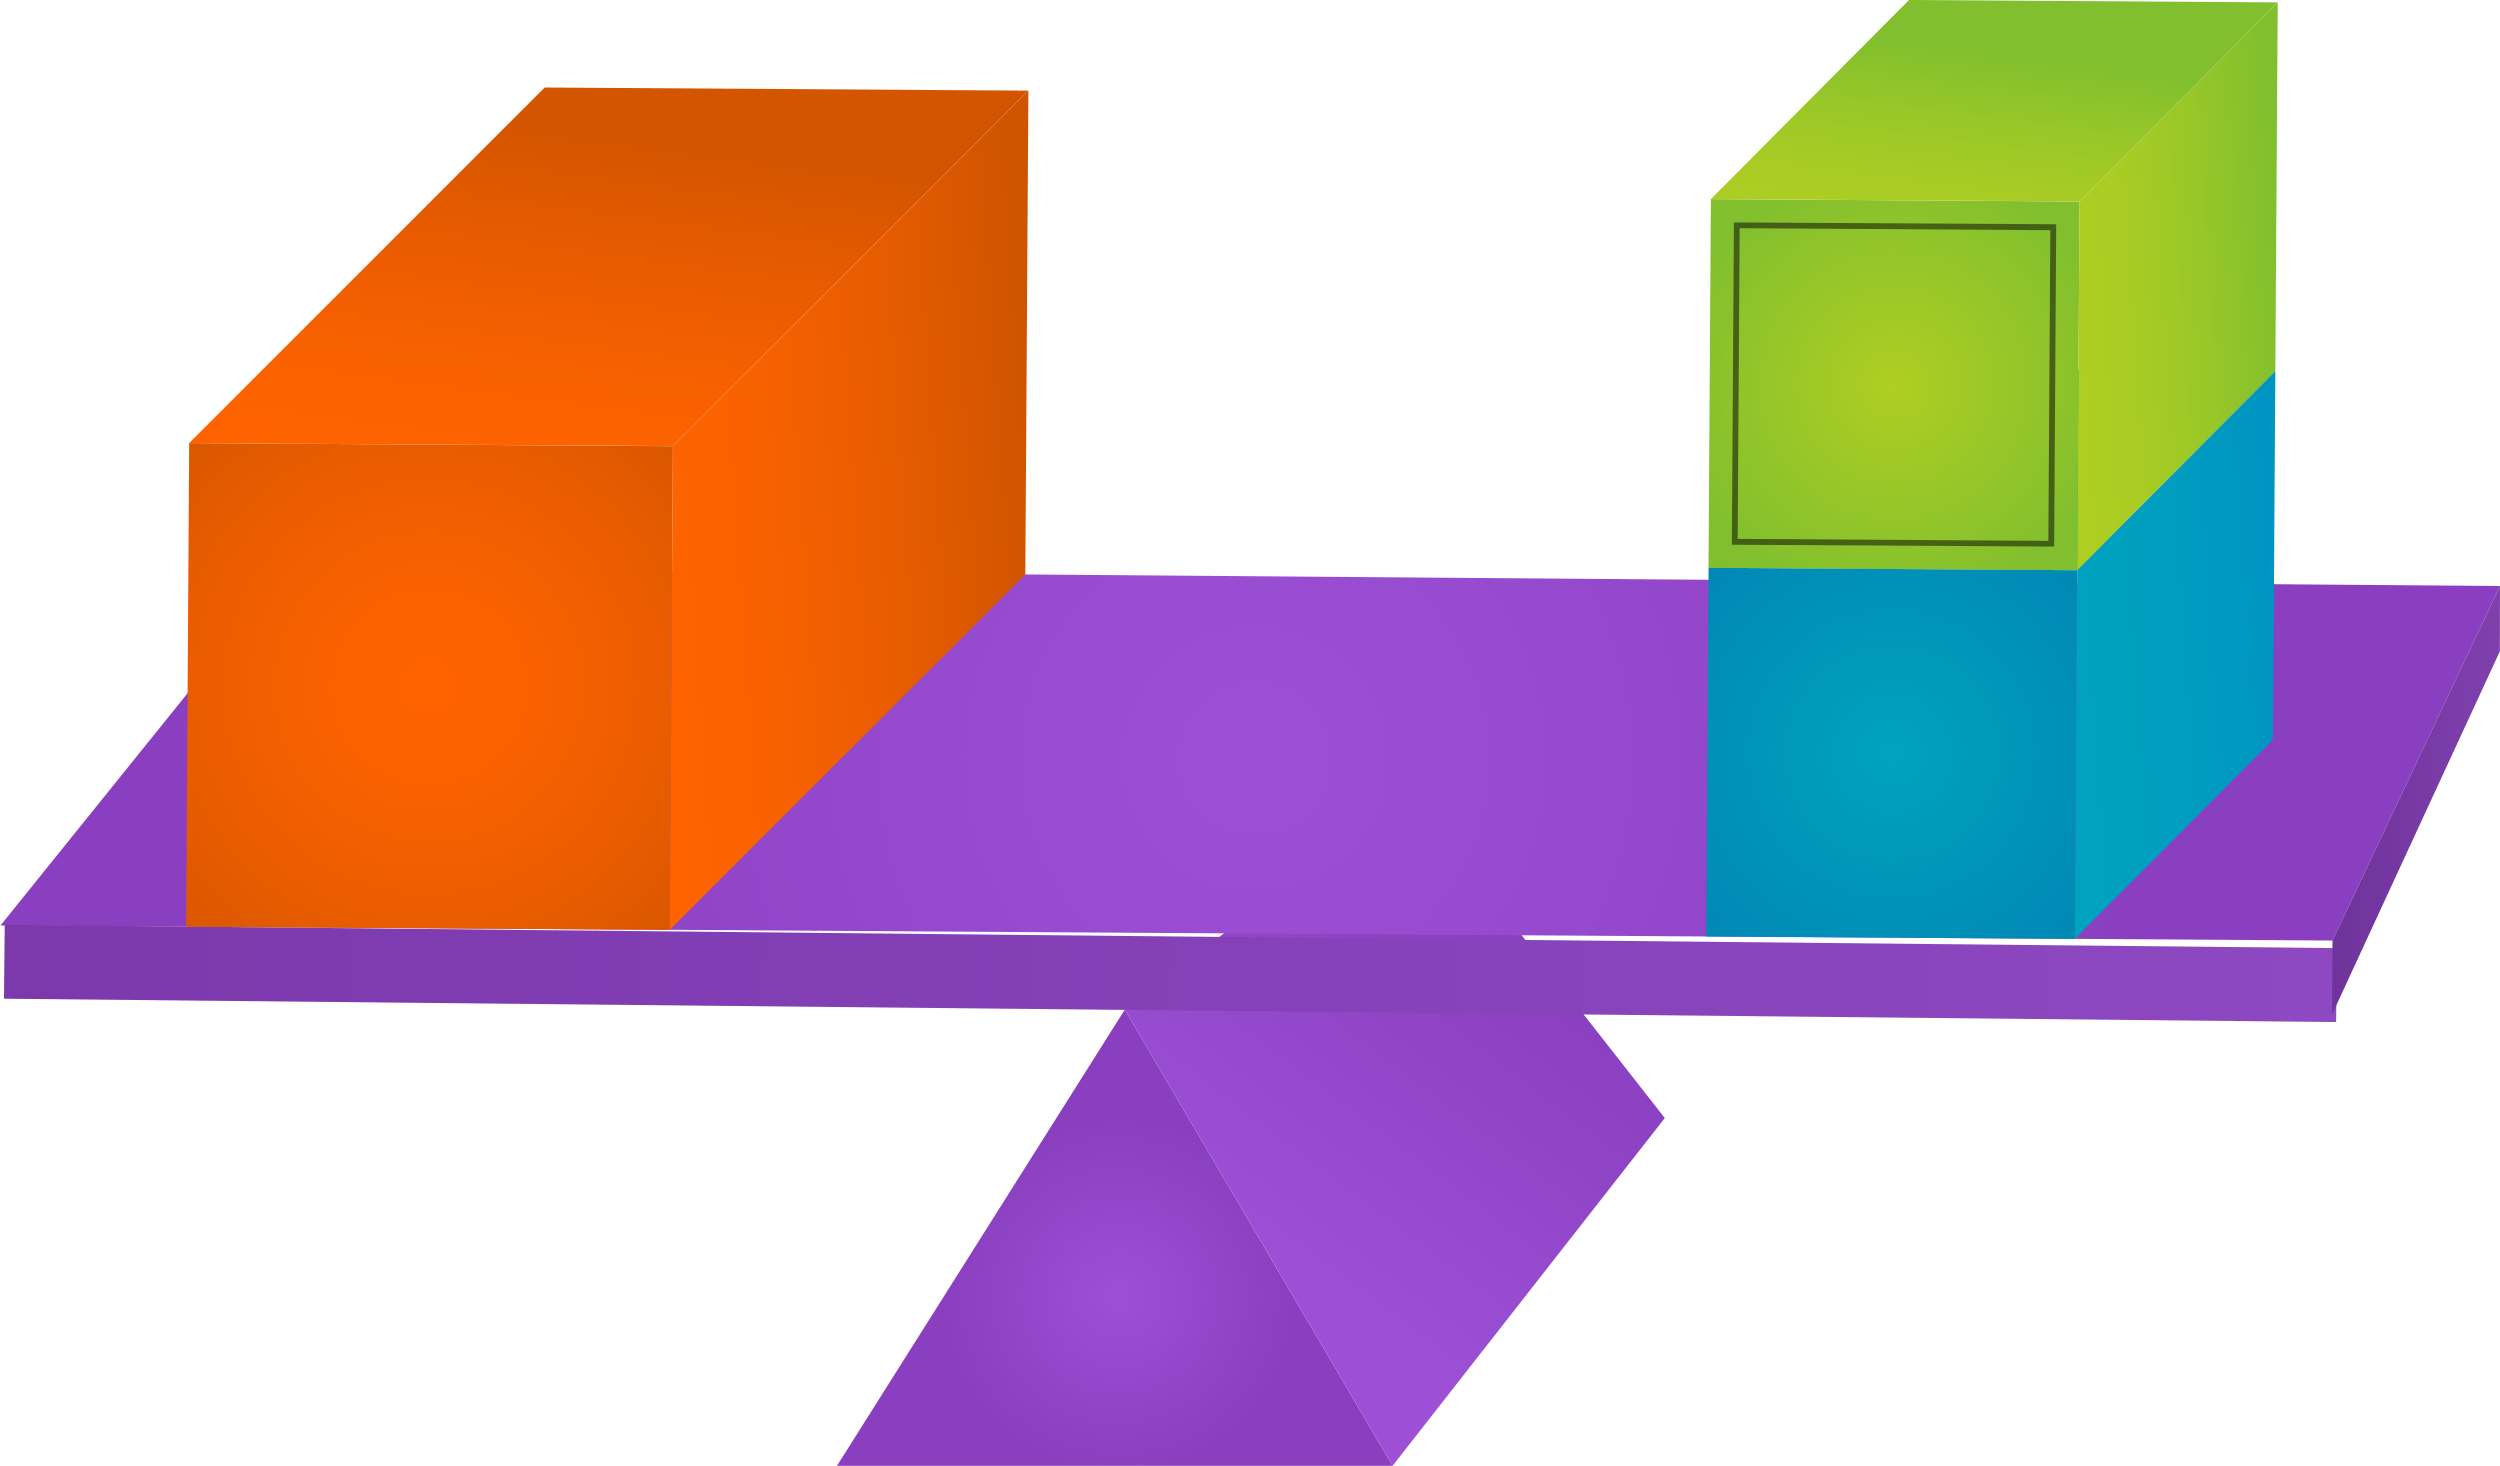 <svg id="Layer_1" data-name="Layer 1" xmlns="http://www.w3.org/2000/svg" xmlns:xlink="http://www.w3.org/1999/xlink" viewBox="0 0 439.11 257.46"><defs><radialGradient id="radial-gradient" cx="196.5" cy="32.38" r="30.86" gradientTransform="matrix(1, 0, 0, -1, 0, 260)" gradientUnits="userSpaceOnUse"><stop offset="0" stop-color="#9d50d6"/><stop offset="1" stop-color="#893fbf"/></radialGradient><linearGradient id="linear-gradient" x1="263.31" y1="97.36" x2="220.19" y2="40.36" gradientTransform="matrix(1, 0, 0, -1, 0, 260)" gradientUnits="userSpaceOnUse"><stop offset="0" stop-color="#893fbf"/><stop offset="1" stop-color="#9d50d6"/></linearGradient><radialGradient id="radial-gradient-2" cx="224.99" cy="234.35" r="156.67" gradientTransform="matrix(1, 0.01, 0.01, -1, -6.9, 365.37)" xlink:href="#radial-gradient"/><linearGradient id="linear-gradient-2" x1="5.68" y1="196.35" x2="415.3" y2="196.35" gradientTransform="matrix(0, 1, 1, 0, 8.49, -40.11)" xlink:href="#linear-gradient"/><linearGradient id="linear-gradient-3" x1="415.29" y1="227.59" x2="444.35" y2="227.59" gradientTransform="matrix(1, 0.01, 0.01, -1, -6.9, 365.37)" xlink:href="#linear-gradient"/><radialGradient id="radial-gradient-3" cx="220.45" cy="2403.71" r="76.55" gradientTransform="matrix(-1, 0, 0, 1, 295.88, -2283.13)" gradientUnits="userSpaceOnUse"><stop offset="0" stop-color="#ff6300"/><stop offset="0.25" stop-color="#f96100"/><stop offset="0.57" stop-color="#e95c00"/><stop offset="0.93" stop-color="#cf5300"/><stop offset="1" stop-color="#c95100"/></radialGradient><linearGradient id="linear-gradient-4" x1="116.07" y1="2438.45" x2="174.81" y2="2431.25" gradientTransform="matrix(-0.01, 1, 1, 0.01, -2326.8, -115.33)" gradientUnits="userSpaceOnUse"><stop offset="0" stop-color="#d45500"/><stop offset="0.32" stop-color="#e75b00"/><stop offset="0.71" stop-color="#f86100"/><stop offset="1" stop-color="#fe6300"/></linearGradient><linearGradient id="linear-gradient-5" x1="186.35" y1="2510.42" x2="191.48" y2="2445.09" gradientTransform="matrix(-0.01, 1, 1, 0.01, -2326.8, -115.33)" gradientUnits="userSpaceOnUse"><stop offset="0" stop-color="#d05400"/><stop offset="0.36" stop-color="#e75c00"/><stop offset="0.72" stop-color="#f86100"/><stop offset="1" stop-color="#fe6300"/></linearGradient><radialGradient id="radial-gradient-4" cx="230.54" cy="2660.6" r="43.14" gradientTransform="matrix(-1, 0, 0, 1, 562.81, -2528.27)" gradientUnits="userSpaceOnUse"><stop offset="0" stop-color="#00a3bf"/><stop offset="1" stop-color="#0089b5"/></radialGradient><linearGradient id="linear-gradient-6" x1="162.71" y1="2680.06" x2="197.11" y2="2675.85" gradientTransform="matrix(-0.01, 1, 1, 0.01, -2326.8, -115.33)" gradientUnits="userSpaceOnUse"><stop offset="0" stop-color="#0094c2"/><stop offset="0.44" stop-color="#009dc0"/><stop offset="1" stop-color="#00a3bf"/></linearGradient><linearGradient id="linear-gradient-7" x1="211.37" y1="2729.4" x2="214.33" y2="2691.76" xlink:href="#linear-gradient-6"/><radialGradient id="radial-gradient-5" cx="165.78" cy="2660.59" r="39.74" gradientTransform="matrix(-1, 0, 0, 1, 498.45, -2593.02)" gradientUnits="userSpaceOnUse"><stop offset="0" stop-color="#afce22"/><stop offset="1" stop-color="#81bf2e"/></radialGradient><linearGradient id="linear-gradient-8" x1="97.95" y1="2680.06" x2="132.36" y2="2675.85" gradientTransform="matrix(-0.01, 1, 1, 0.01, -2326.8, -115.33)" gradientUnits="userSpaceOnUse"><stop offset="0" stop-color="#81bf2e"/><stop offset="0.36" stop-color="#98c728"/><stop offset="0.72" stop-color="#a9cc24"/><stop offset="1" stop-color="#afce22"/></linearGradient><linearGradient id="linear-gradient-9" x1="146.61" y1="2729.4" x2="149.56" y2="2691.76" xlink:href="#linear-gradient-8"/></defs><title>balanceEmpty</title><polygon points="197.57 177.33 244.6 257.46 147.01 257.46 197.57 177.33" fill="url(#radial-gradient)"/><polygon points="292.41 196.38 244.6 257.46 197.57 177.33 247.43 138.94 292.41 196.38" fill="url(#linear-gradient)"/><polygon points="409.69 165.2 0.08 162.56 50.57 99.89 439.11 102.93 409.69 165.2" fill="url(#radial-gradient-2)"/><rect x="198.36" y="-34.43" width="12.98" height="409.62" transform="matrix(0.01, -1, 1, 0.01, 33.15, 374.12)" fill="url(#linear-gradient-2)"/><rect x="198.36" y="-34.43" width="12.98" height="409.62" transform="matrix(0.01, -1, 1, 0.01, 33.15, 374.12)" opacity="0.1" style="isolation:isolate"/><polygon points="439.08 114.4 409.61 178.18 409.69 165.2 439.11 102.93 439.08 114.4" fill="url(#linear-gradient-3)"/><polygon points="439.08 114.4 409.61 178.18 409.69 165.2 439.11 102.93 439.08 114.4" opacity="0.1" style="isolation:isolate"/><polygon points="439.08 114.4 409.61 178.18 409.69 165.2 439.11 102.93 439.08 114.4" opacity="0.1" style="isolation:isolate"/><rect x="32.95" y="78.1" width="84.96" height="84.96" transform="translate(-45.63 195.23) rotate(-89.63)" fill="url(#radial-gradient-3)"/><polygon points="95.67 15.37 33.23 77.82 118.19 78.36 180.63 15.92 95.67 15.37" fill="url(#linear-gradient-4)"/><polygon points="180.63 15.92 118.19 78.36 117.64 163.32 180.09 100.88 180.63 15.92" fill="url(#linear-gradient-5)"/><rect x="299.89" y="99.94" width="64.76" height="64.76" transform="translate(197.81 463.73) rotate(-89.63)" fill="url(#radial-gradient-4)"/><polygon points="334.89 64.76 300.08 99.73 364.85 100.14 399.65 65.18 334.89 64.76" fill="url(#linear-gradient-6)"/><polygon points="399.65 65.18 364.85 100.14 364.43 164.91 399.23 129.94 399.65 65.18" fill="url(#linear-gradient-7)"/><rect x="300.3" y="35.18" width="64.76" height="64.76" transform="translate(262.97 399.8) rotate(-89.63)" fill="url(#radial-gradient-5)"/><path d="M304.55,39.07l-.36,56.61L360.8,96l.36-56.61ZM359.78,95l-54.57-.35.35-54.57,54.57.35Z" transform="translate(0)" opacity="0.5" style="isolation:isolate"/><polygon points="335.31 0 300.5 34.97 365.26 35.38 400.07 0.42 335.31 0" fill="url(#linear-gradient-8)"/><polygon points="400.07 0.42 365.26 35.38 364.85 100.14 399.65 65.18 400.07 0.42" fill="url(#linear-gradient-9)"/></svg>